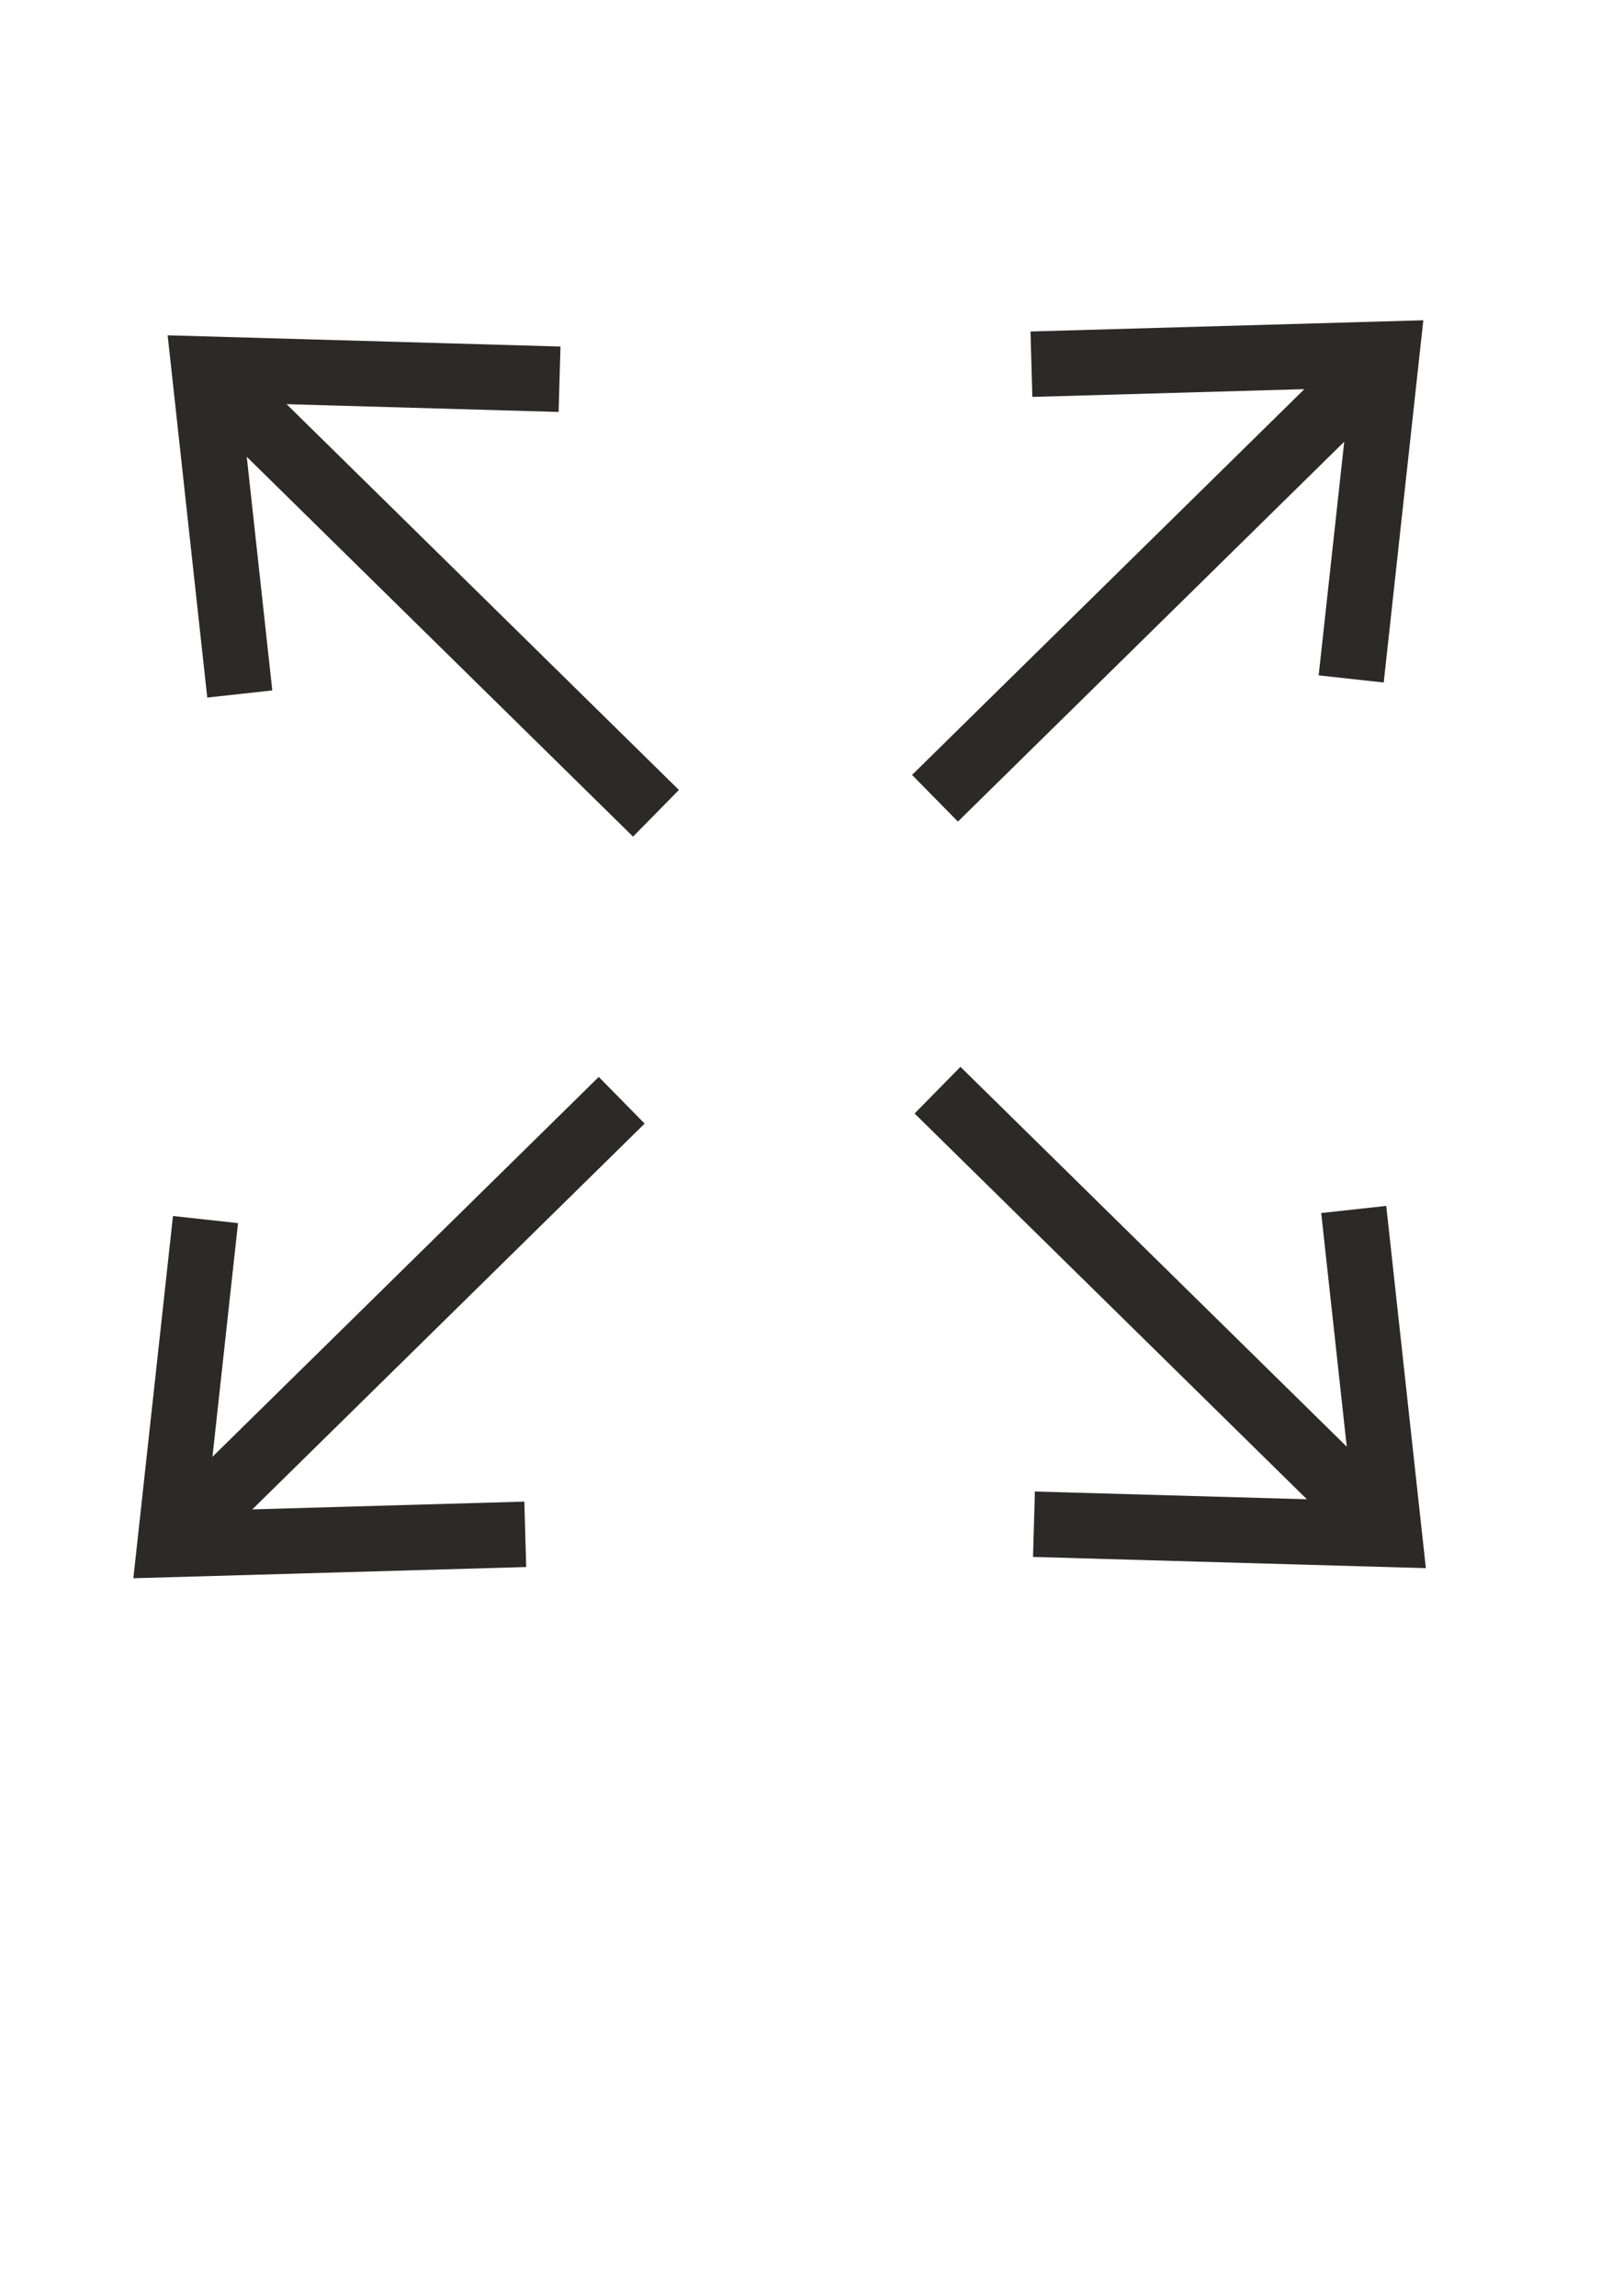 <?xml version="1.0" encoding="UTF-8"?>
<!DOCTYPE svg PUBLIC "-//W3C//DTD SVG 1.1//EN" "http://www.w3.org/Graphics/SVG/1.1/DTD/svg11.dtd">
<!-- Creator: CorelDRAW 2019 (64-Bit) -->
<svg xmlns="http://www.w3.org/2000/svg" xml:space="preserve" width="210mm" height="297mm" version="1.1" style="shape-rendering:geometricPrecision; text-rendering:geometricPrecision; image-rendering:optimizeQuality; fill-rule:evenodd; clip-rule:evenodd"
viewBox="0 0 21000 29700"
 xmlns:xlink="http://www.w3.org/1999/xlink">
 <defs>
  <style type="text/css">
   <![CDATA[
    .str0 {stroke:#2B2A29;stroke-width:846.67;stroke-miterlimit:22.926}
    .fil0 {fill:none}
   ]]>
  </style>
 </defs>
 <g id="Слой_x0020_1">
  <g id="_2413177014064">
   <line class="fil0 str0" x1="12130.56" y1="14103.07" x2="17975.55" y2= "19849.52" />
   <polyline class="fil0 str0" points="17515.85,15646.48 17975.55,19849.52 13378.34,19718.21 "/>
  </g>
  <g id="_2413177011984">
   <line class="fil0 str0" x1="12097.79" y1="10326.71" x2="17942.79" y2= "4580.26" />
   <polyline class="fil0 str0" points="17483.09,8783.3 17942.79,4580.26 13345.57,4711.56 "/>
  </g>
  <g id="_2413177012752">
   <line class="fil0 str0" x1="8487.74" y1="10521.31" x2="2642.74" y2= "4774.86" />
   <polyline class="fil0 str0" points="3102.44,8977.9 2642.74,4774.86 7239.95,4906.17 "/>
  </g>
  <g id="_2413177011472">
   <line class="fil0 str0" x1="8044.17" y1="14233.63" x2="2199.18" y2= "19980.08" />
   <polyline class="fil0 str0" points="2658.88,15777.04 2199.18,19980.08 6796.39,19848.78 "/>
  </g>
 </g>
</svg>
